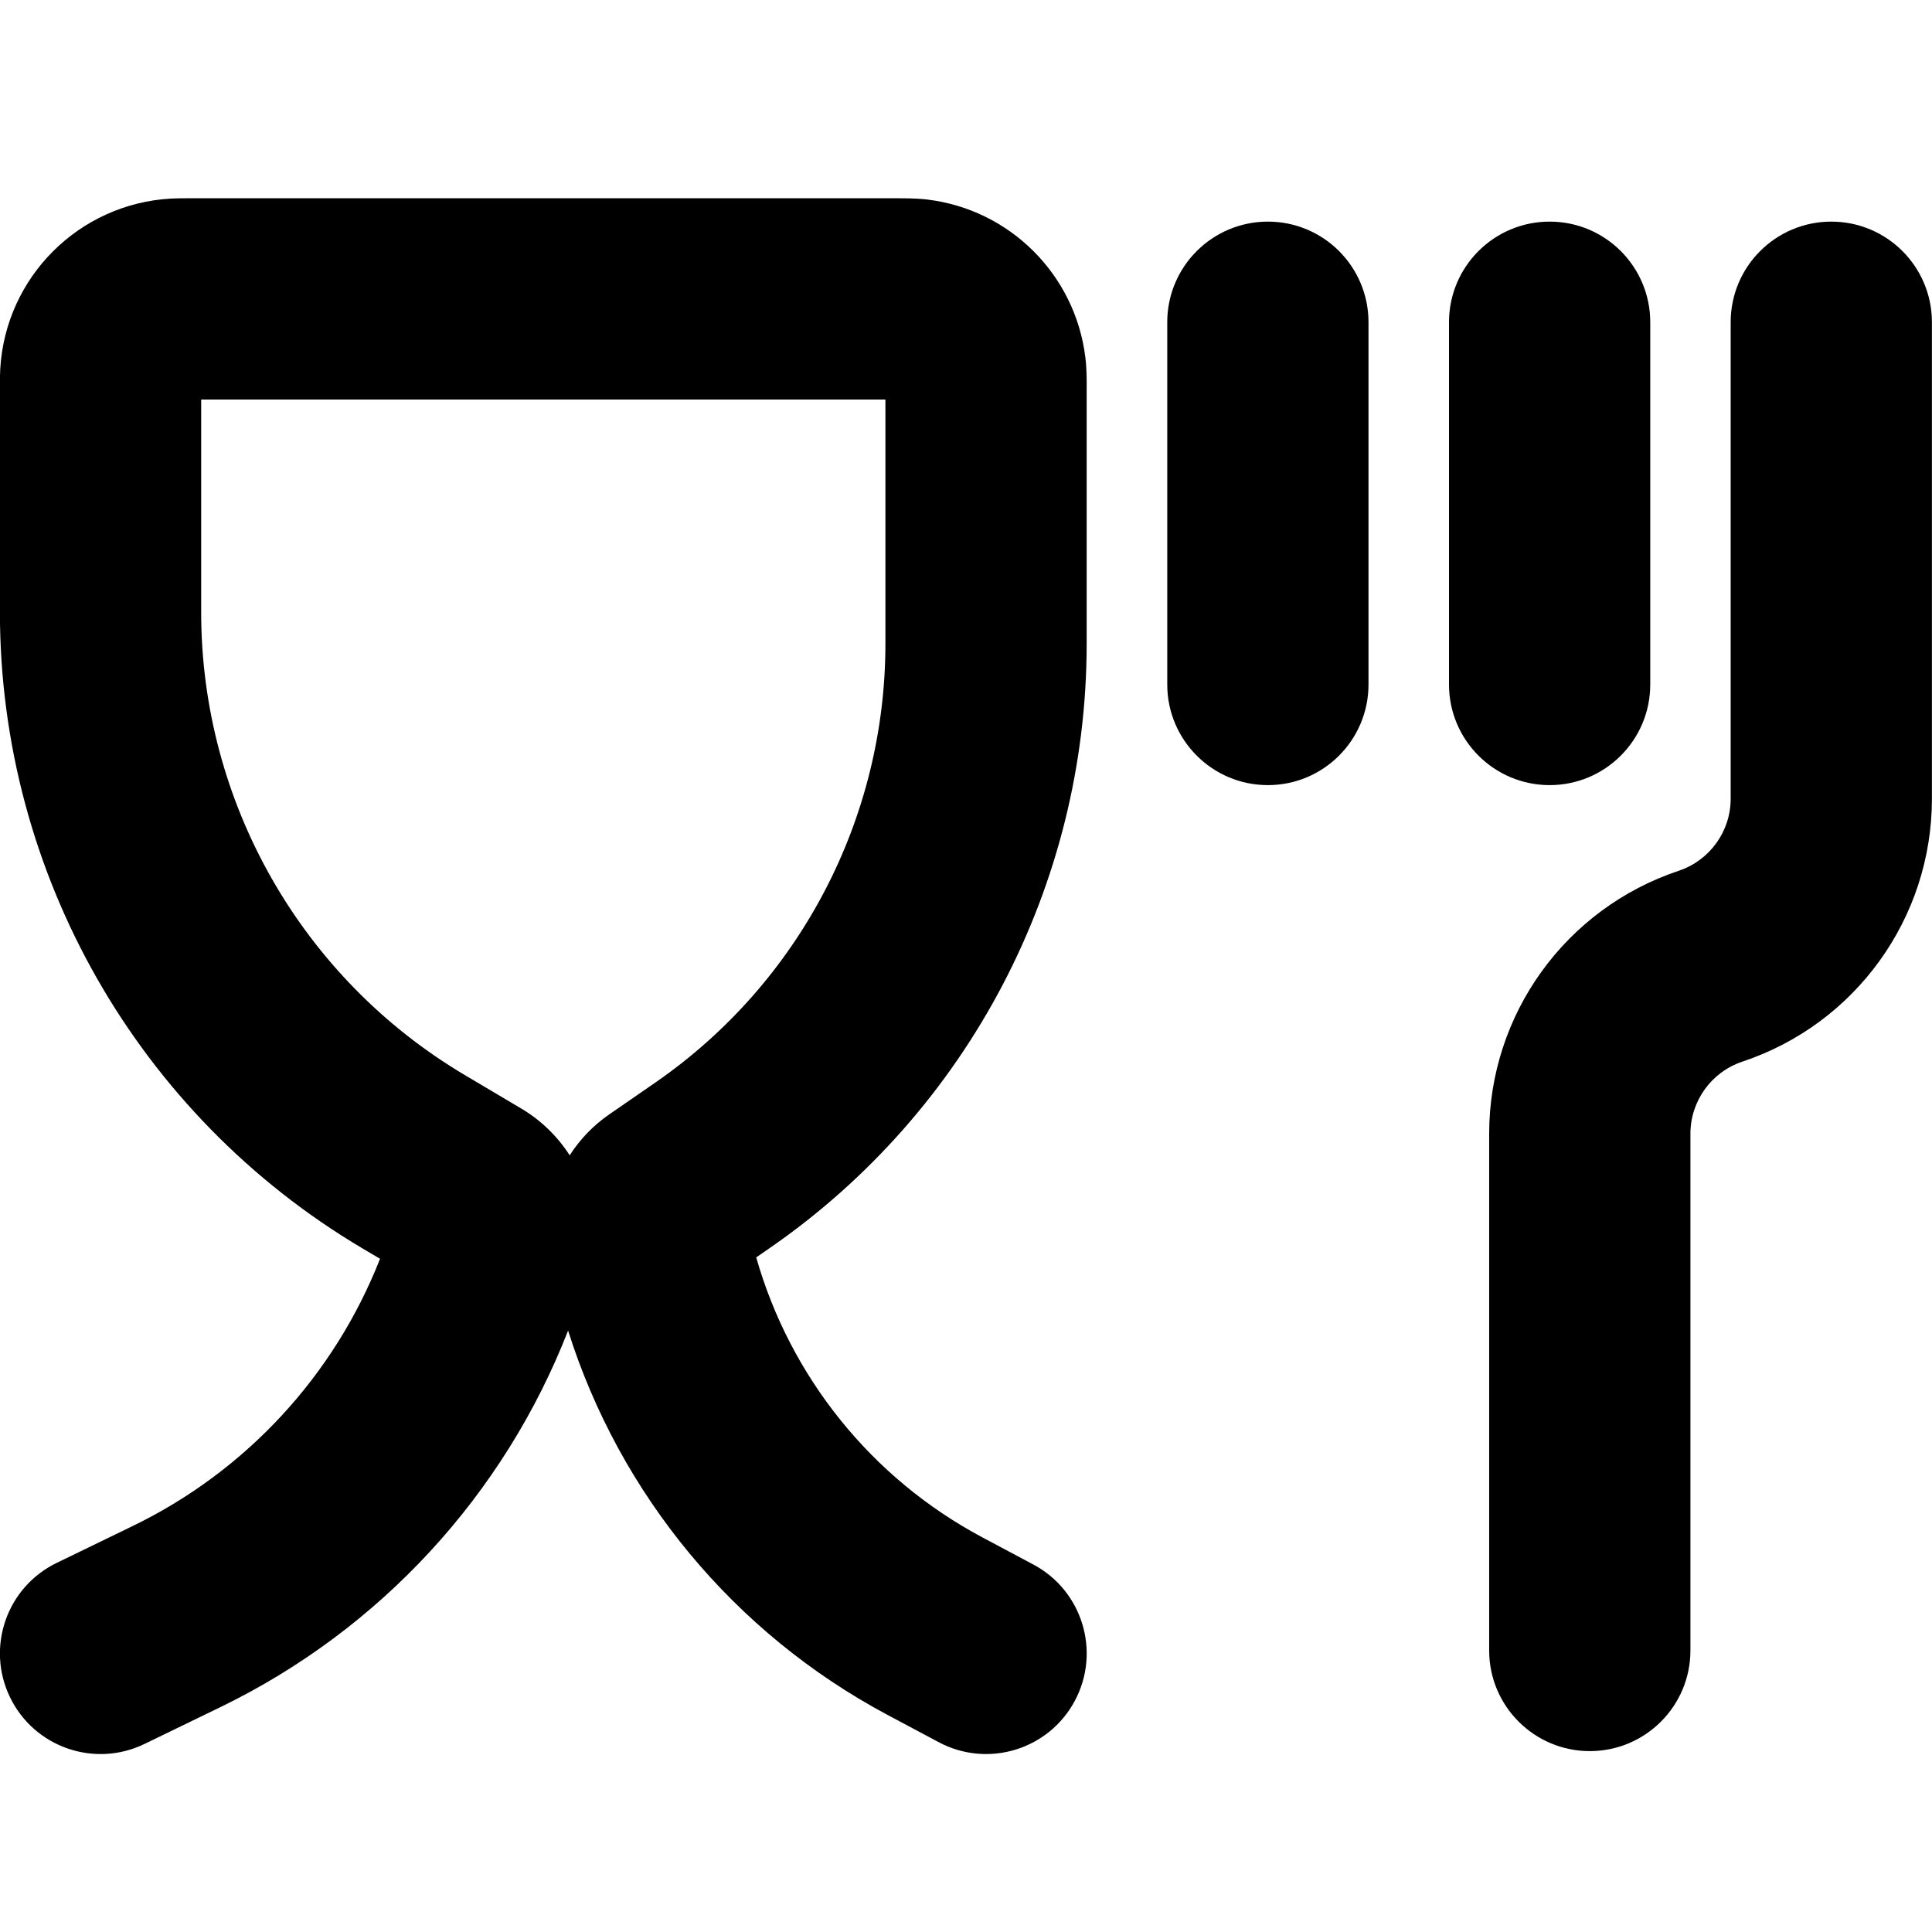 <svg width="24" height="24" viewBox="0 0 24 24" fill="none" xmlns="http://www.w3.org/2000/svg">
<path fill-rule="evenodd" clip-rule="evenodd" d="M2.739 21.206C4.724 20.243 6.262 18.568 7.057 16.529C7.7 18.566 9.117 20.285 11.023 21.302L11.661 21.642C12.27 21.967 13.027 21.737 13.352 21.128C13.677 20.519 13.447 19.761 12.838 19.436L12.2 19.096C10.826 18.363 9.817 17.105 9.394 15.62L9.563 15.503C12.028 13.799 13.499 10.993 13.499 7.996V4.867L13.499 4.835C13.5 4.73 13.5 4.581 13.483 4.442C13.358 3.414 12.548 2.604 11.521 2.479C11.381 2.462 11.233 2.463 11.127 2.463L11.096 2.463L2.308 2.463C2.257 2.463 2.187 2.463 2.12 2.467C0.979 2.533 0.069 3.443 0.003 4.583C-0.001 4.65 -0.001 4.721 -0.001 4.771L-0.001 7.605C-0.001 10.849 1.711 13.853 4.501 15.507L4.721 15.637C4.153 17.084 3.059 18.273 1.648 18.957L0.704 19.415C0.083 19.716 -0.177 20.464 0.125 21.085C0.426 21.706 1.174 21.965 1.795 21.664L2.739 21.206ZM2.499 4.963L10.999 4.963V7.996C10.999 10.172 9.931 12.21 8.142 13.447L7.566 13.845C7.367 13.983 7.202 14.156 7.077 14.352C6.928 14.12 6.724 13.918 6.474 13.77L5.776 13.356C3.745 12.152 2.499 9.966 2.499 7.605L2.499 4.963Z" fill="black"/>
<path d="M15.75 2.753C16.441 2.753 17 3.312 17 4.003V8.503C17 9.193 16.441 9.753 15.75 9.753C15.06 9.753 14.5 9.193 14.5 8.503V4.003C14.5 3.312 15.06 2.753 15.75 2.753Z" fill="black"/>
<path d="M20.5 4.003C20.5 3.312 19.941 2.753 19.25 2.753C18.56 2.753 18 3.312 18 4.003V8.503C18 9.193 18.56 9.753 19.25 9.753C19.941 9.753 20.5 9.193 20.5 8.503V4.003Z" fill="black"/>
<path d="M23.999 4.003C23.999 3.312 23.439 2.753 22.749 2.753C22.059 2.753 21.499 3.312 21.499 4.003V9.922C21.499 10.328 21.239 10.688 20.854 10.817C19.448 11.286 18.499 12.601 18.499 14.084V20.503C18.499 21.193 19.059 21.753 19.749 21.753C20.439 21.753 20.999 21.193 20.999 20.503V14.084C20.999 13.678 21.259 13.317 21.644 13.188C23.051 12.72 23.999 11.404 23.999 9.922V4.003Z" fill="black"/>
</svg>

